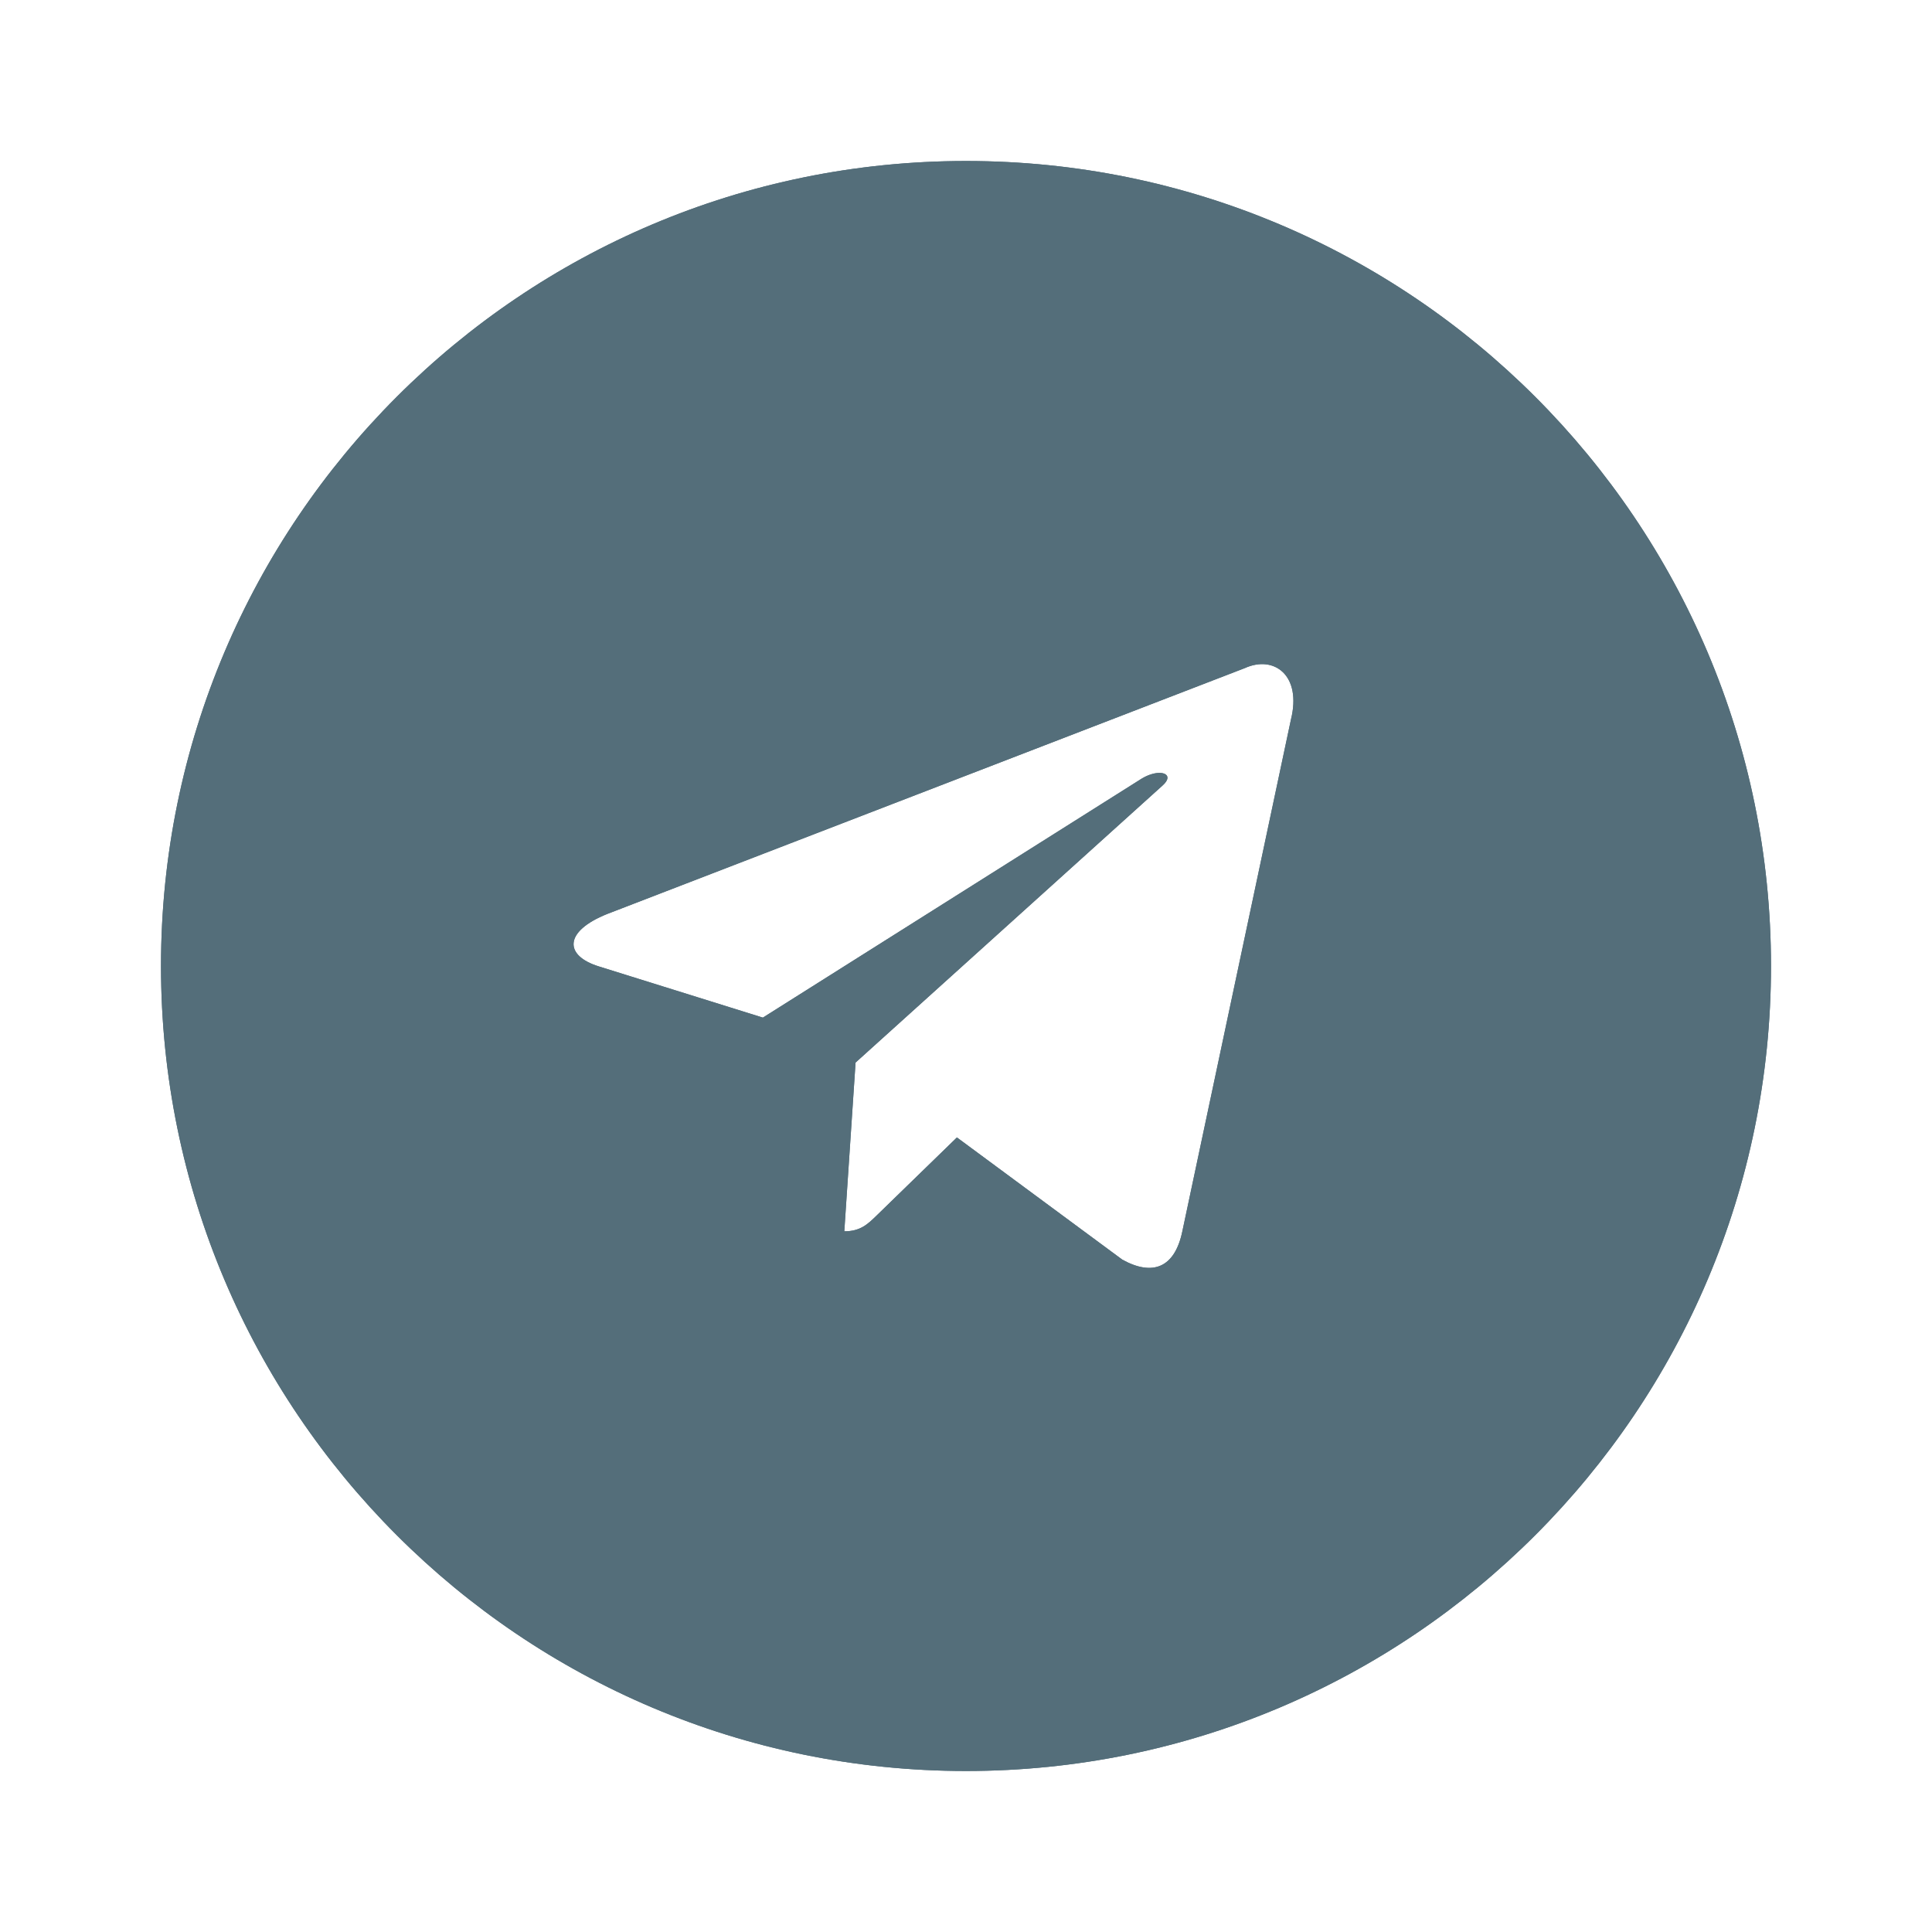 <svg width="192" height="192" viewBox="0 0 192 192" fill="none" xmlns="http://www.w3.org/2000/svg">
<path fill-rule="evenodd" clip-rule="evenodd" d="M176 96C176 140.183 140.183 176 96 176C51.817 176 16 140.183 16 96C16 51.817 51.817 16 96 16C140.183 16 176 51.817 176 96ZM83.906 122.367C85.506 122.367 86.237 121.656 87.121 120.795L87.195 120.723L95.098 113.038L111.535 125.183C114.561 126.852 116.744 125.988 117.498 122.374L128.289 71.522C129.394 67.092 126.6 65.083 123.706 66.397L60.34 90.831C56.015 92.566 56.04 94.979 59.552 96.054L75.813 101.129L113.459 77.379C115.236 76.301 116.868 76.88 115.529 78.068L85.025 105.596L85.025 105.597L83.906 122.367Z" fill="#546E7A"/>
<path fill-rule="evenodd" clip-rule="evenodd" d="M84.21 117.805L83.906 122.367C85.506 122.367 86.237 121.656 87.121 120.795L95.098 113.038L111.535 125.183C114.561 126.852 116.744 125.988 117.498 122.374L128.289 71.522C129.394 67.092 126.6 65.083 123.706 66.397L60.34 90.831C56.015 92.566 56.04 94.979 59.552 96.054L75.813 101.129L113.459 77.379C113.817 77.161 114.17 77.011 114.493 76.92C114.497 76.919 114.502 76.918 114.506 76.916C114.641 76.879 114.771 76.852 114.894 76.834C115.931 76.686 116.481 77.223 115.529 78.068L85.027 105.594L85.025 105.596L84.21 117.805ZM64.764 101.986L64.765 101.985C64.738 101.999 64.723 102.005 64.723 102.005C64.722 102.005 64.736 101.998 64.764 101.986ZM56.001 107.517C54.111 106.934 51.577 105.858 49.348 103.755C46.9 101.444 44.564 97.523 45.066 92.496C45.524 87.919 48.116 84.858 49.951 83.236C51.864 81.545 54.008 80.441 55.873 79.693L55.948 79.663L119.178 55.282C123.986 53.271 130.733 53.241 135.84 58.18C140.841 63.017 141.085 69.535 139.994 74.172L129.245 124.824C129.243 124.832 129.241 124.841 129.24 124.849C128.521 128.273 126.407 133.946 120.301 136.699C114.243 139.43 108.65 137.296 105.738 135.689L105.043 135.306L96.16 128.743L95.491 129.393C95.491 129.394 95.49 129.394 95.49 129.395C95.474 129.411 95.452 129.432 95.425 129.458C95.05 129.831 93.662 131.208 91.793 132.29C89.372 133.691 86.696 134.367 83.906 134.367H71.078L72.526 112.674L56.001 107.517ZM96 164C133.555 164 164 133.555 164 96C164 58.445 133.555 28 96 28C58.445 28 28 58.445 28 96C28 133.555 58.445 164 96 164ZM96 176C140.183 176 176 140.183 176 96C176 51.817 140.183 16 96 16C51.817 16 16 51.817 16 96C16 140.183 51.817 176 96 176Z" fill="#546E7A"/>
</svg>
